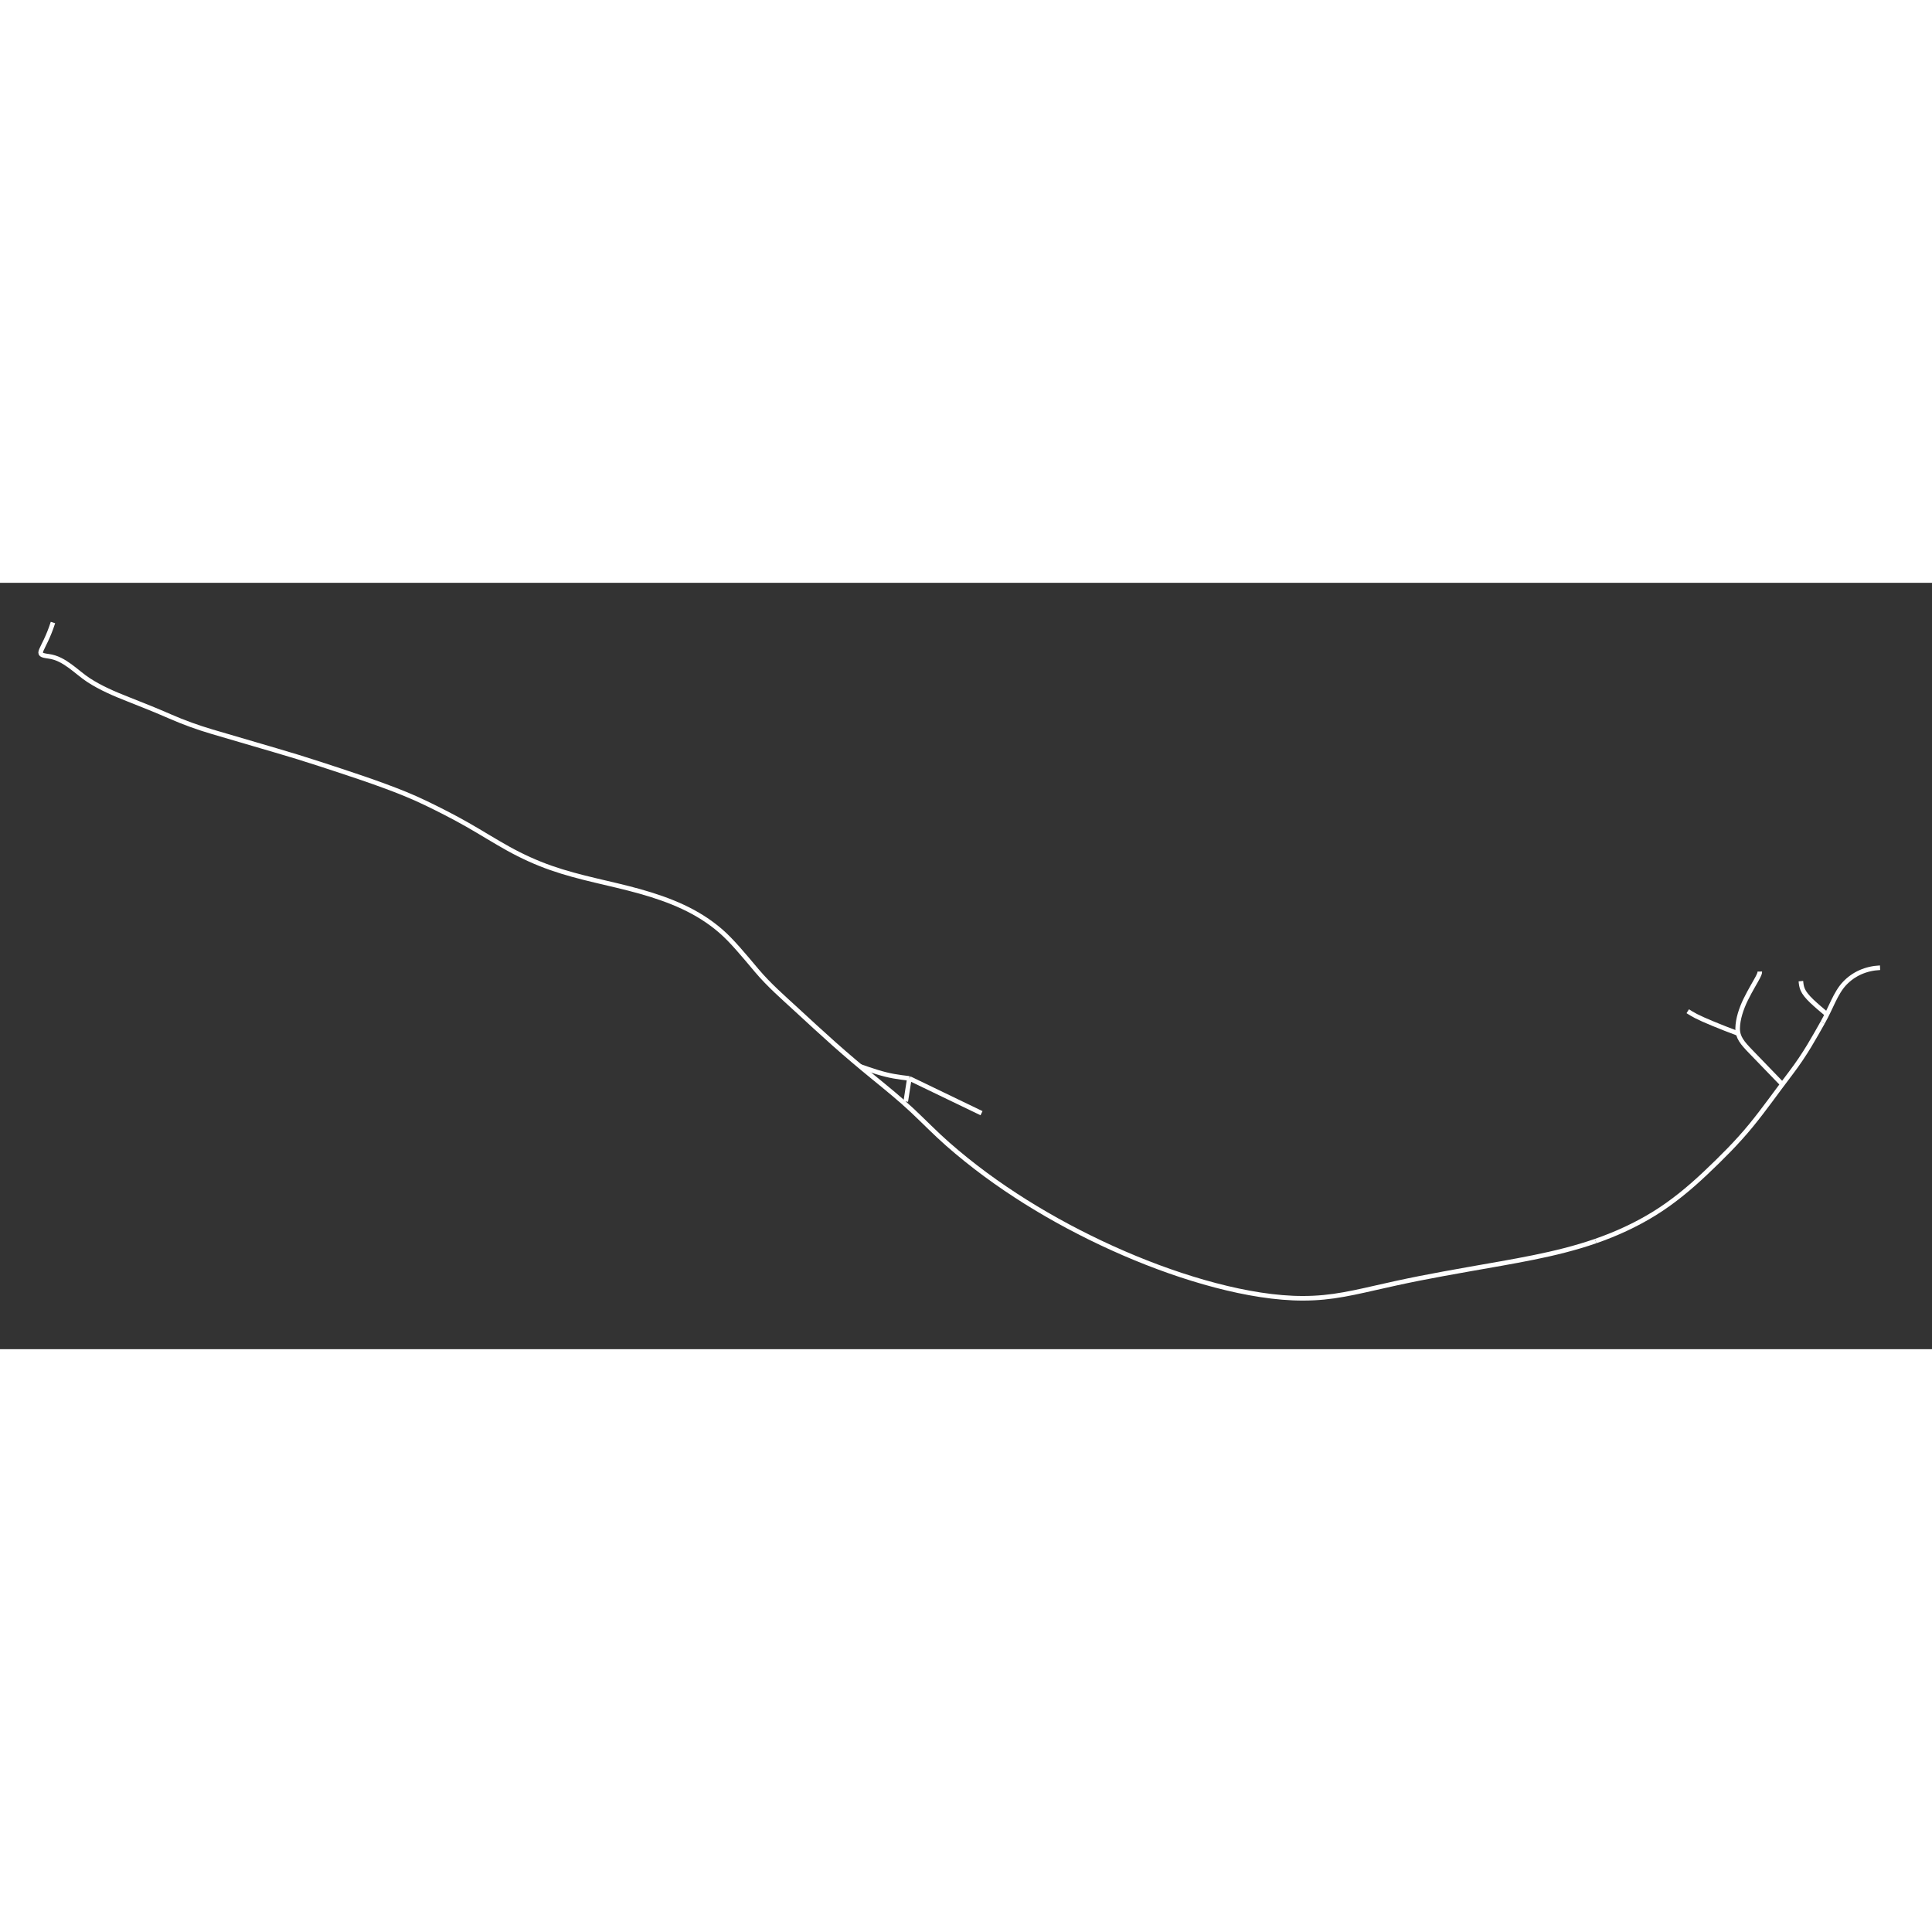 <?xml version="1.0" ?>
<svg xmlns="http://www.w3.org/2000/svg" width="1000" height="1000" viewBox="-233 -96 421 167">
	<rect x="-233" y="-96" width="421" height="167" fill="#333333" stroke="none"/>
	<g>
		<title>.centreline id(group_1_name)</title>
		<path d="M -45.568 9.377 C -44.32 9.812, -43.086 10.242, -41.859 10.619 C -40.631 10.995, -39.429 11.3, -38.265 11.511 C -37.101 11.722, -35.97 11.858, -34.84 11.995" stroke="white" fill="transparent"/>
	</g>
	<g>
		<title>.centreline id(group_6_name)</title>
		<path d="M 155.385 13.28 C 152.983 10.79, 150.299 8.014, 148.493 6.143 C 146.688 4.273, 145.622 3.052, 145.652 1.063 C 145.682 -0.925, 146.419 -3.173, 147.4 -5.185 C 148.382 -7.198, 149.603 -9.167, 150.066 -10.075 C 150.529 -10.982, 150.466 -11.091, 150.462 -11.288" stroke="white" fill="transparent"/>
	</g>
	<g>
		<title>.centreline id(group_7_name)</title>
		<path d="M 145.774 2.222 C 143.861 1.511, 142.028 0.788, 140.36 0.101 C 138.693 -0.585, 137.391 -1.167, 136.581 -1.587 C 135.771 -2.007, 135.279 -2.323, 134.775 -2.642" stroke="white" fill="transparent"/>
	</g>
	<g>
		<title>.centreline id(group_8_name)</title>
		<path d="M 165.112 -1.951 C 163.924 -2.95, 162.745 -3.937, 161.768 -4.872 C 160.791 -5.807, 160.137 -6.637, 159.838 -7.328 C 159.538 -8.018, 159.487 -8.608, 159.43 -9.199" stroke="white" fill="transparent"/>
	</g>
	<g>
		<title>.centreline id(group_9_name)</title>
		<path d="M -34.846 11.994 C -34.932 12.551, -35.018 13.108, -35.105 13.665 C -35.191 14.223, -35.278 14.781, -35.365 15.339 C -35.451 15.898, -35.538 16.456, -35.625 17.014" stroke="white" fill="transparent"/>
	</g>
	<g>
		<title>.centreline id(group_10_name)</title>
		<path d="M -34.846 11.994 C -33.099 12.835, -31.351 13.677, -29.604 14.519 C -27.856 15.361, -26.109 16.204, -24.362 17.046 C -22.614 17.889, -20.867 18.732, -19.119 19.574" stroke="white" fill="transparent"/>
	</g>
	<g>
		<title>.centreline id(group_11_name)</title>
		<path d="M -221.458 -87.347 C -223.577 -80.761, -225.8 -80.434, -222.361 -79.981 C -218.921 -79.528, -216.363 -76.527, -213.693 -74.792 C -211.023 -73.057, -208.094 -71.81, -205.01 -70.6 C -201.927 -69.391, -198.88 -68.166, -195.916 -66.87 C -192.952 -65.573, -189.927 -64.483, -186.83 -63.566 C -183.732 -62.65, -180.639 -61.759, -177.53 -60.839 C -174.42 -59.919, -171.303 -59.033, -168.135 -58.055 C -164.967 -57.076, -161.787 -56.032, -158.627 -54.989 C -155.466 -53.946, -152.324 -52.881, -149.236 -51.746 C -146.148 -50.611, -143.141 -49.419, -140.128 -47.959 C -137.114 -46.5, -134.044 -44.939, -131.079 -43.247 C -128.115 -41.555, -125.215 -39.718, -122.226 -38.061 C -119.236 -36.405, -116.139 -34.995, -112.954 -33.877 C -109.769 -32.759, -106.538 -31.927, -103.302 -31.158 C -100.066 -30.389, -96.818 -29.665, -93.591 -28.762 C -90.364 -27.859, -87.146 -26.771, -84.141 -25.364 C -81.135 -23.956, -78.452 -22.268, -76.008 -20.171 C -73.563 -18.073, -70.875 -14.8, -68.13 -11.539 C -65.385 -8.278, -62.187 -5.524, -59.485 -3.028 C -56.783 -0.532, -54.02 2.016, -51.216 4.51 C -48.411 7.004, -45.539 9.431, -42.64 11.794 C -39.742 14.156, -36.824 16.523, -34.178 19.013 C -31.533 21.502, -29.134 23.984, -26.494 26.303 C -23.854 28.623, -21.11 30.824, -18.272 32.919 C -15.434 35.014, -12.503 37.002, -9.493 38.889 C -6.483 40.775, -3.394 42.56, -0.241 44.243 C 2.912 45.927, 6.121 47.507, 9.387 48.987 C 12.653 50.466, 15.975 51.841, 19.321 53.086 C 22.668 54.332, 26.041 55.448, 29.389 56.404 C 32.737 57.359, 36.039 58.151, 39.277 58.746 C 42.515 59.341, 45.687 59.732, 48.757 59.863 C 51.827 59.993, 54.764 59.844, 57.66 59.432 C 60.556 59.02, 63.46 58.372, 66.551 57.667 C 69.643 56.962, 72.882 56.24, 76.381 55.551 C 79.881 54.862, 83.115 54.275, 87.368 53.522 C 91.621 52.769, 96.586 51.935, 101.169 51.007 C 105.751 50.079, 110.301 48.968, 114.709 47.438" stroke="white" fill="transparent"/>
		<path d="M 114.709 47.438 C 119.117 45.908, 123.452 43.931, 127.486 41.436 C 131.52 38.941, 135.205 35.882, 138.677 32.595 C 142.15 29.308, 145.512 25.971, 148.529 22.289 C 151.546 18.606, 153.988 15.083, 157.212 10.852 C 160.436 6.621, 162.384 2.973, 164.183 -0.19" stroke="white" fill="transparent"/>
		<path d="M 164.183 -0.19 C 165.982 -3.353, 166.967 -6.601, 168.949 -8.696 C 170.932 -10.792, 173.598 -11.978, 176.682 -12.122" stroke="white" fill="transparent"/>
	</g>
</svg>
